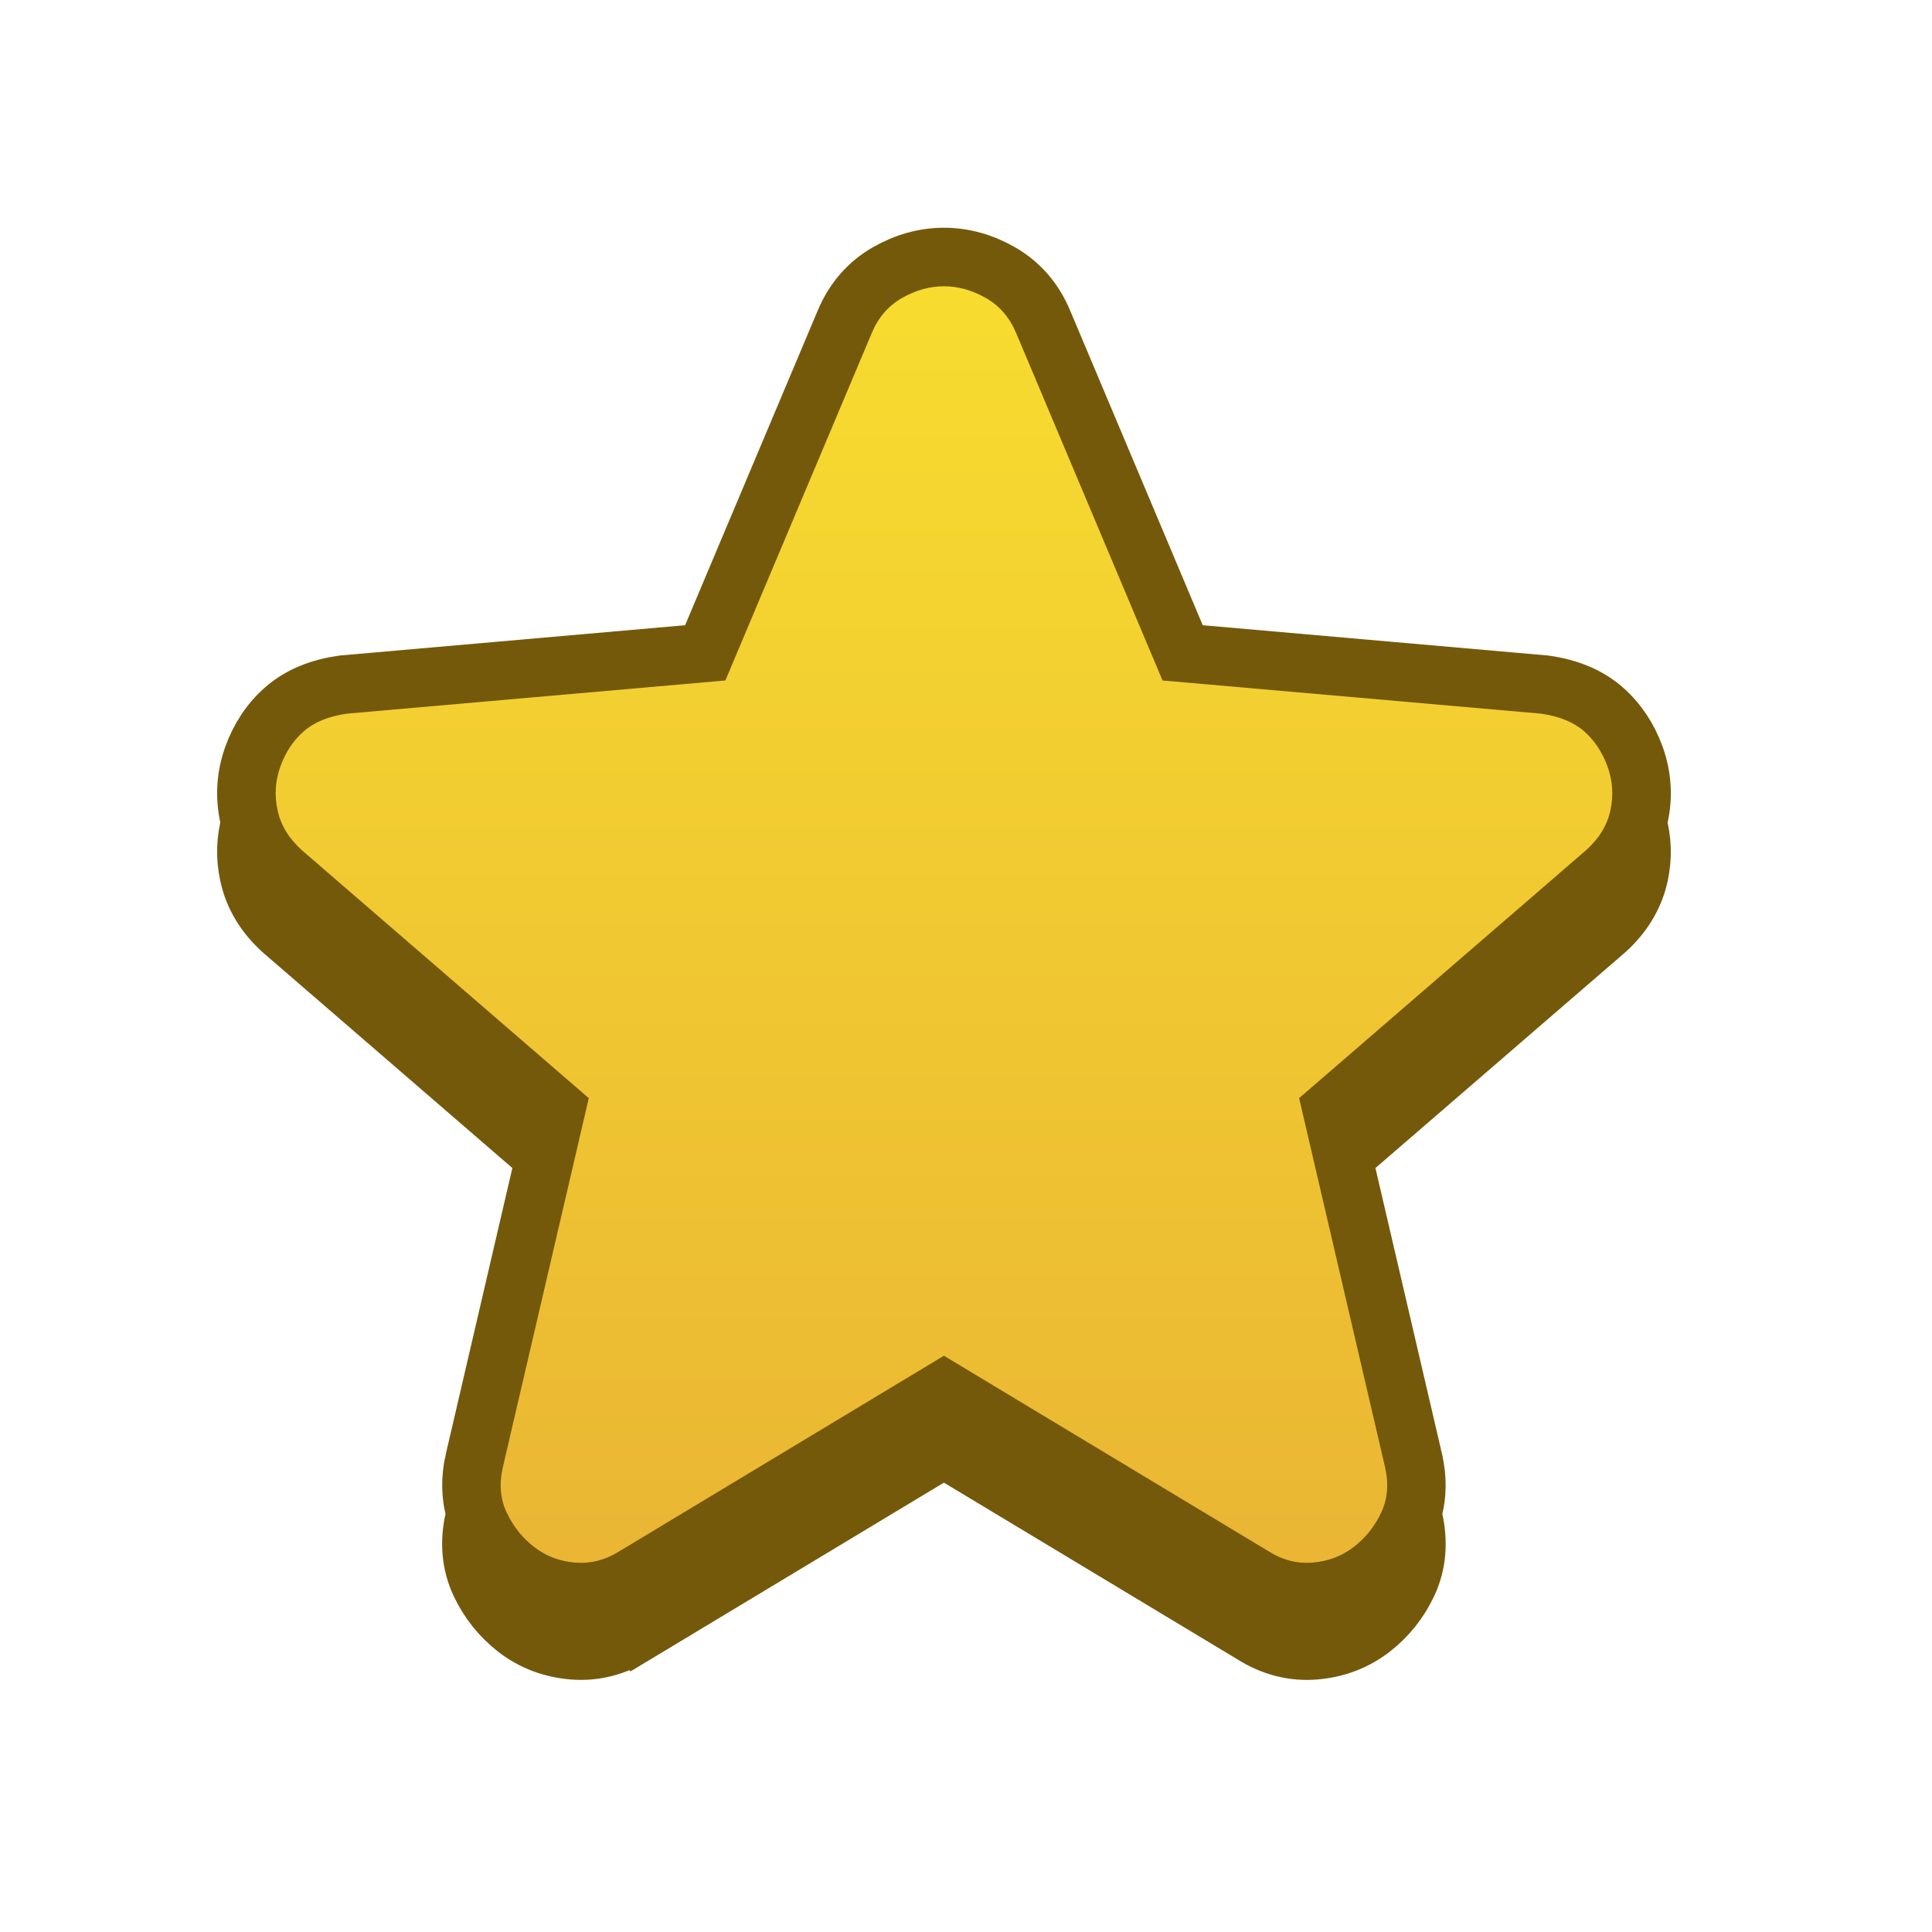 <svg viewBox="0 0 33 33" fill="none" xmlns="http://www.w3.org/2000/svg">
  <path
    d="M16.123 4.39C16.462 4.39 16.786 4.484 17.087 4.656C17.423 4.848 17.667 5.136 17.817 5.496L20.2 11.151L26.367 11.692L26.381 11.693L26.394 11.695C26.77 11.748 27.114 11.877 27.386 12.114C27.633 12.33 27.812 12.604 27.927 12.919C28.048 13.253 28.071 13.598 27.996 13.946C27.988 13.981 27.978 14.016 27.968 14.05C28.052 14.343 28.061 14.644 27.996 14.946C27.915 15.319 27.713 15.638 27.423 15.897L27.417 15.902L22.938 19.77L24.143 24.944V24.945C24.214 25.253 24.211 25.558 24.121 25.848L24.143 25.944V25.945C24.231 26.326 24.208 26.705 24.042 27.055C23.898 27.358 23.693 27.615 23.429 27.819C23.149 28.036 22.823 28.157 22.467 28.188C22.085 28.221 21.724 28.123 21.398 27.917L16.123 24.741L10.848 27.918L10.847 27.917C10.522 28.122 10.163 28.22 9.782 28.188C9.424 28.158 9.097 28.036 8.816 27.818C8.554 27.614 8.349 27.358 8.205 27.056C8.038 26.706 8.014 26.327 8.102 25.945L8.103 25.944L8.125 25.848C8.034 25.558 8.032 25.252 8.102 24.945L8.103 24.944L9.307 19.77L4.83 15.902L4.822 15.895C4.533 15.635 4.332 15.318 4.252 14.945C4.186 14.642 4.195 14.34 4.279 14.046C4.27 14.013 4.259 13.979 4.252 13.945C4.177 13.598 4.2 13.253 4.32 12.92C4.434 12.605 4.612 12.331 4.86 12.114C5.132 11.876 5.477 11.748 5.853 11.695L5.867 11.693L5.88 11.692L12.046 11.151L14.429 5.496C14.58 5.136 14.823 4.848 15.16 4.656C15.461 4.484 15.784 4.39 16.123 4.39Z"
    fill="#75590A" stroke="#75590A" />
  <path
    d="M16.123 23.157L10.59 26.49C10.345 26.646 10.09 26.712 9.823 26.69C9.557 26.668 9.323 26.579 9.123 26.423C8.923 26.268 8.768 26.074 8.657 25.841C8.545 25.608 8.523 25.346 8.59 25.057L10.057 18.757L5.157 14.523C4.934 14.323 4.796 14.095 4.741 13.839C4.685 13.583 4.702 13.334 4.79 13.09C4.878 12.847 5.011 12.646 5.19 12.49C5.369 12.334 5.613 12.234 5.923 12.19L12.39 11.623L14.89 5.69C15.001 5.423 15.174 5.223 15.407 5.09C15.641 4.957 15.88 4.89 16.123 4.89C16.367 4.89 16.605 4.957 16.839 5.09C17.073 5.223 17.245 5.423 17.357 5.69L19.857 11.623L26.323 12.19C26.634 12.235 26.879 12.335 27.057 12.49C27.234 12.646 27.368 12.846 27.457 13.09C27.546 13.335 27.562 13.585 27.507 13.841C27.452 14.097 27.313 14.324 27.09 14.523L22.19 18.757L23.657 25.057C23.723 25.346 23.701 25.607 23.59 25.841C23.479 26.075 23.323 26.269 23.123 26.423C22.923 26.578 22.69 26.667 22.423 26.69C22.157 26.713 21.901 26.646 21.657 26.49L16.123 23.157Z"
    fill="url(#paint0_linear_29_101)" />
  <defs>
    <linearGradient id="paint0_linear_29_101" x1="16.124" y1="4.89" x2="16.124" y2="26.695"
      gradientUnits="userSpaceOnUse">
      <stop stop-color="#F7DC2F" />
      <stop offset="1" stop-color="#EAB634" />
    </linearGradient>
  </defs>
</svg>